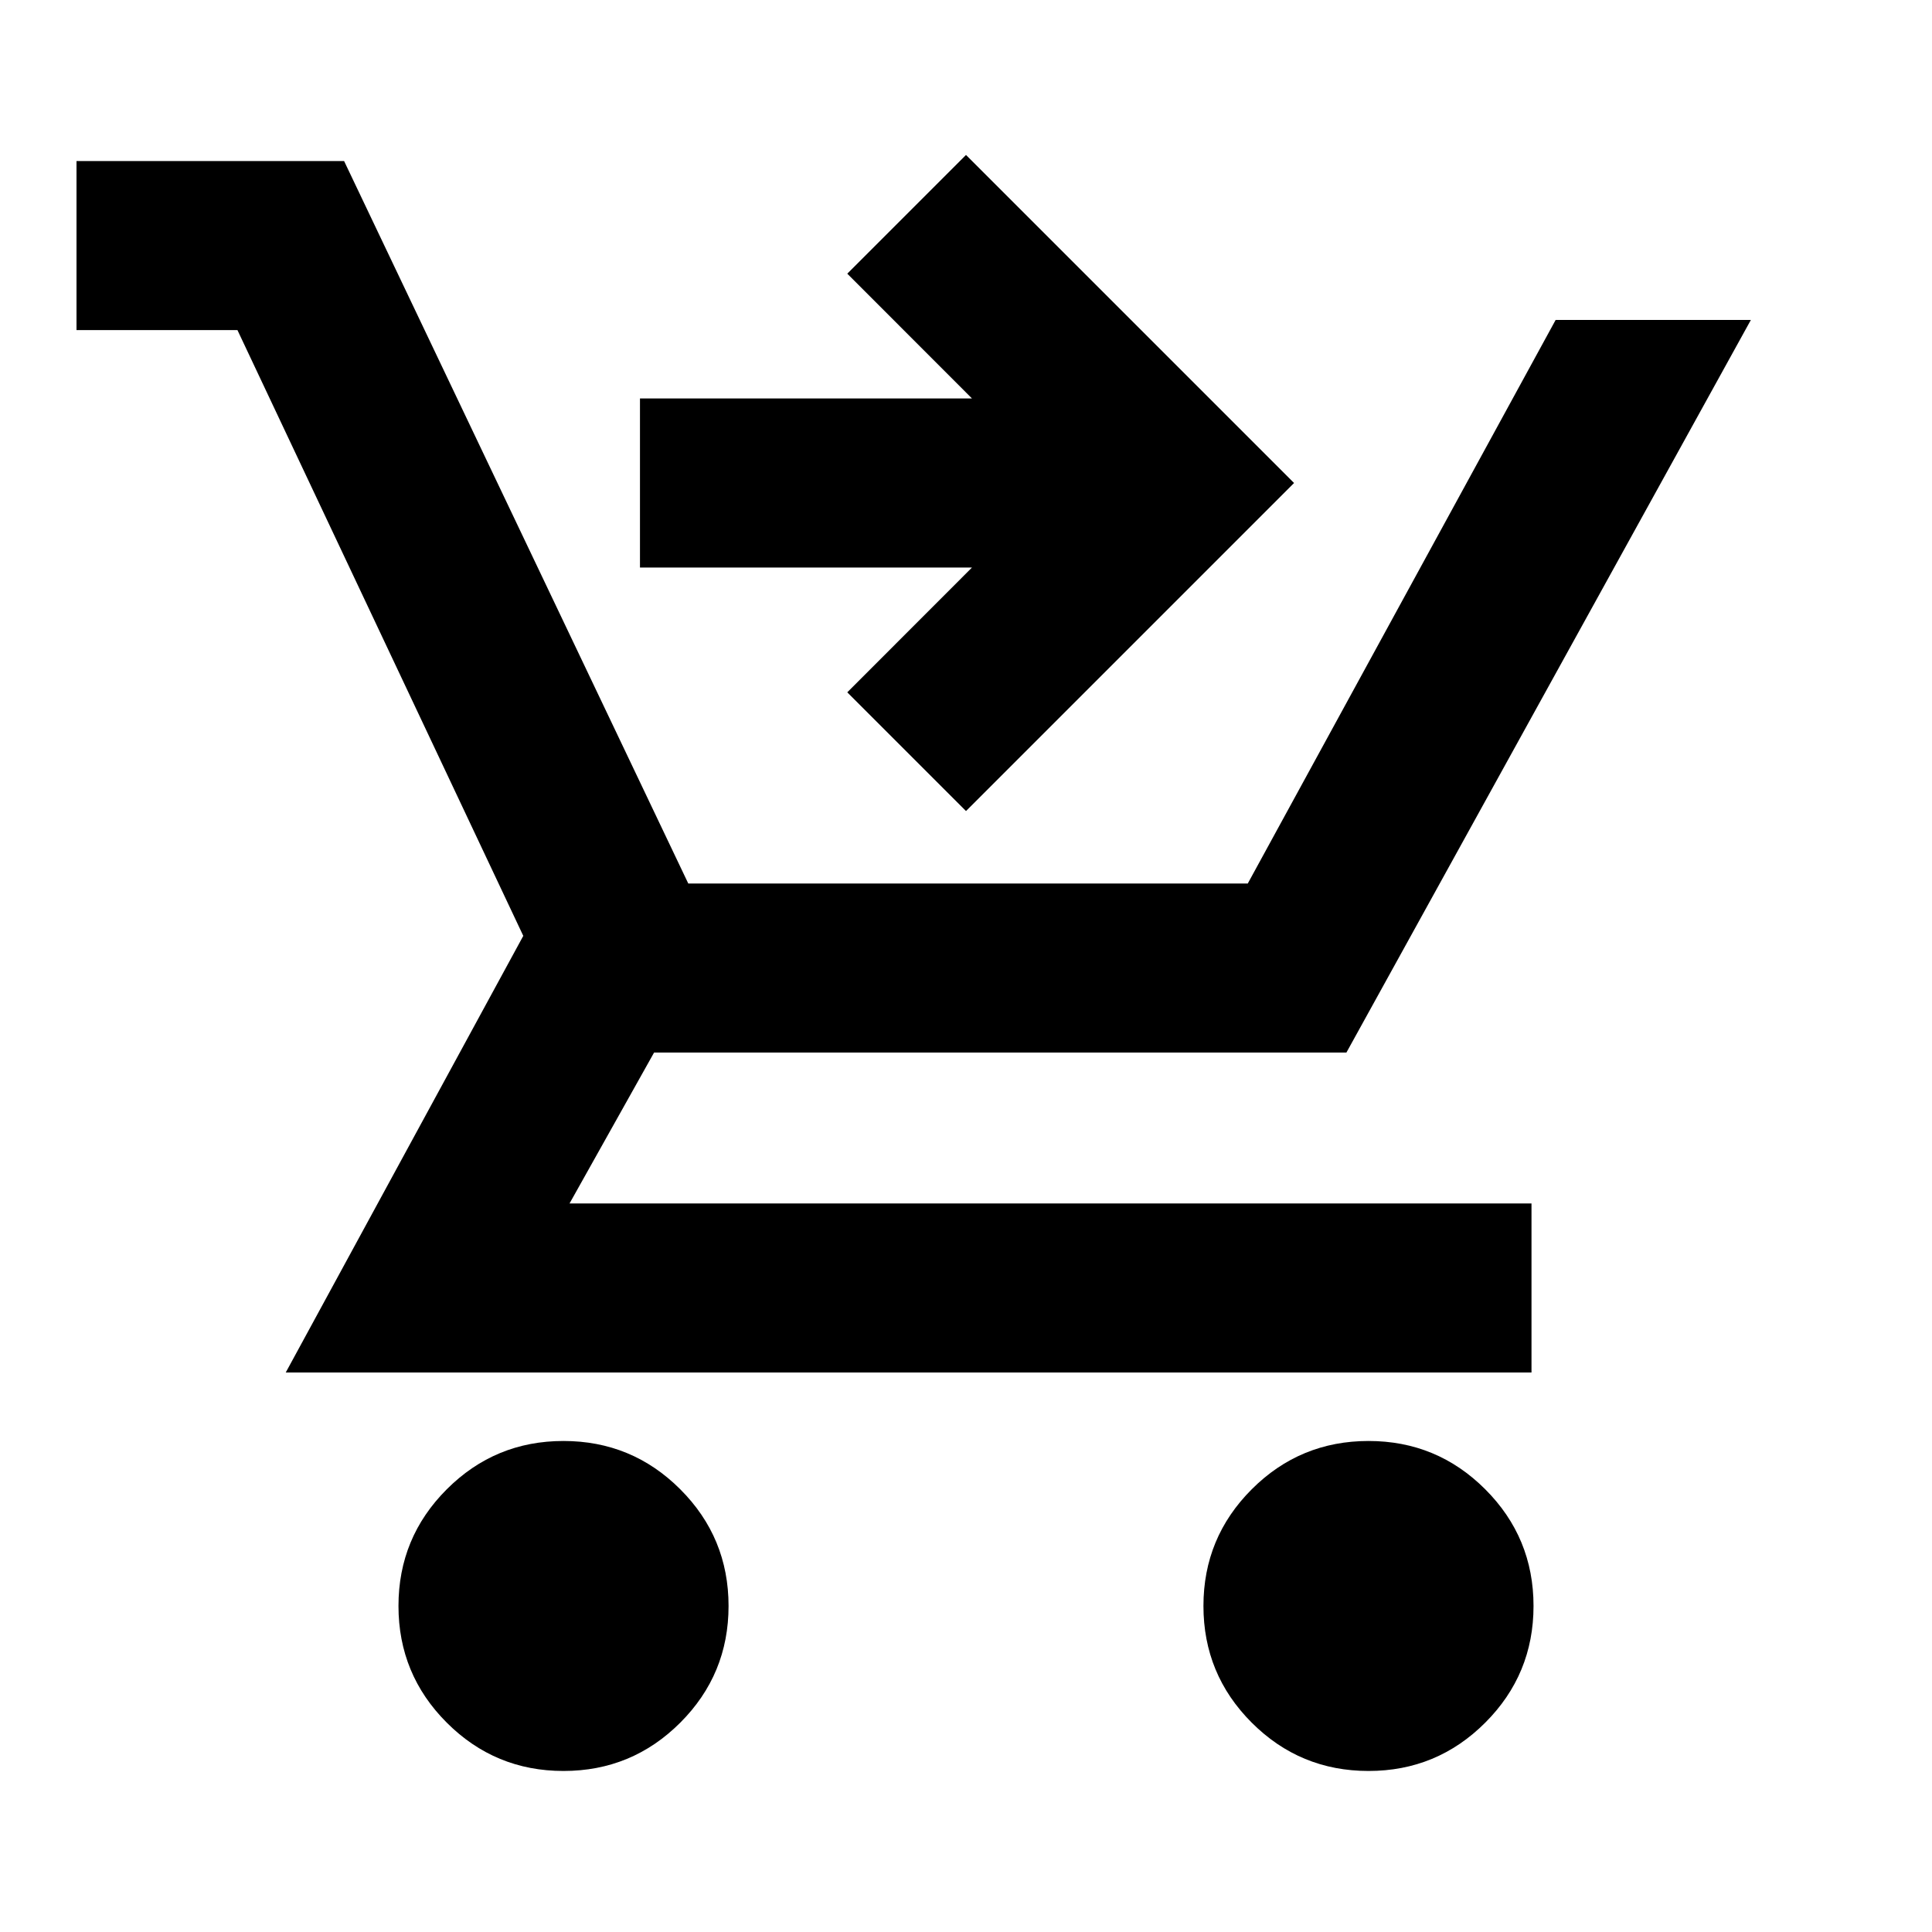 <svg xmlns="http://www.w3.org/2000/svg" height="20" width="20"><path d="M5.833 18.333Q5.125 18.333 4.625 17.833Q4.125 17.333 4.125 16.625Q4.125 15.917 4.625 15.417Q5.125 14.917 5.833 14.917Q6.542 14.917 7.042 15.417Q7.542 15.917 7.542 16.625Q7.542 17.333 7.042 17.833Q6.542 18.333 5.833 18.333ZM14.167 18.333Q13.458 18.333 12.958 17.833Q12.458 17.333 12.458 16.625Q12.458 15.917 12.958 15.417Q13.458 14.917 14.167 14.917Q14.875 14.917 15.375 15.417Q15.875 15.917 15.875 16.625Q15.875 17.333 15.375 17.833Q14.875 18.333 14.167 18.333ZM2.958 14.208 5.417 9.688 2.458 3.417H0.792V1.667H3.562L7.125 9.146H12.917L16.104 3.312H18.125L13.938 10.896H6.771L5.896 12.458H15.854V14.208ZM10 8.396 8.771 7.167 10.062 5.875H6.625V4.125H10.062L8.771 2.833L10 1.604L13.396 5Z"/></svg>